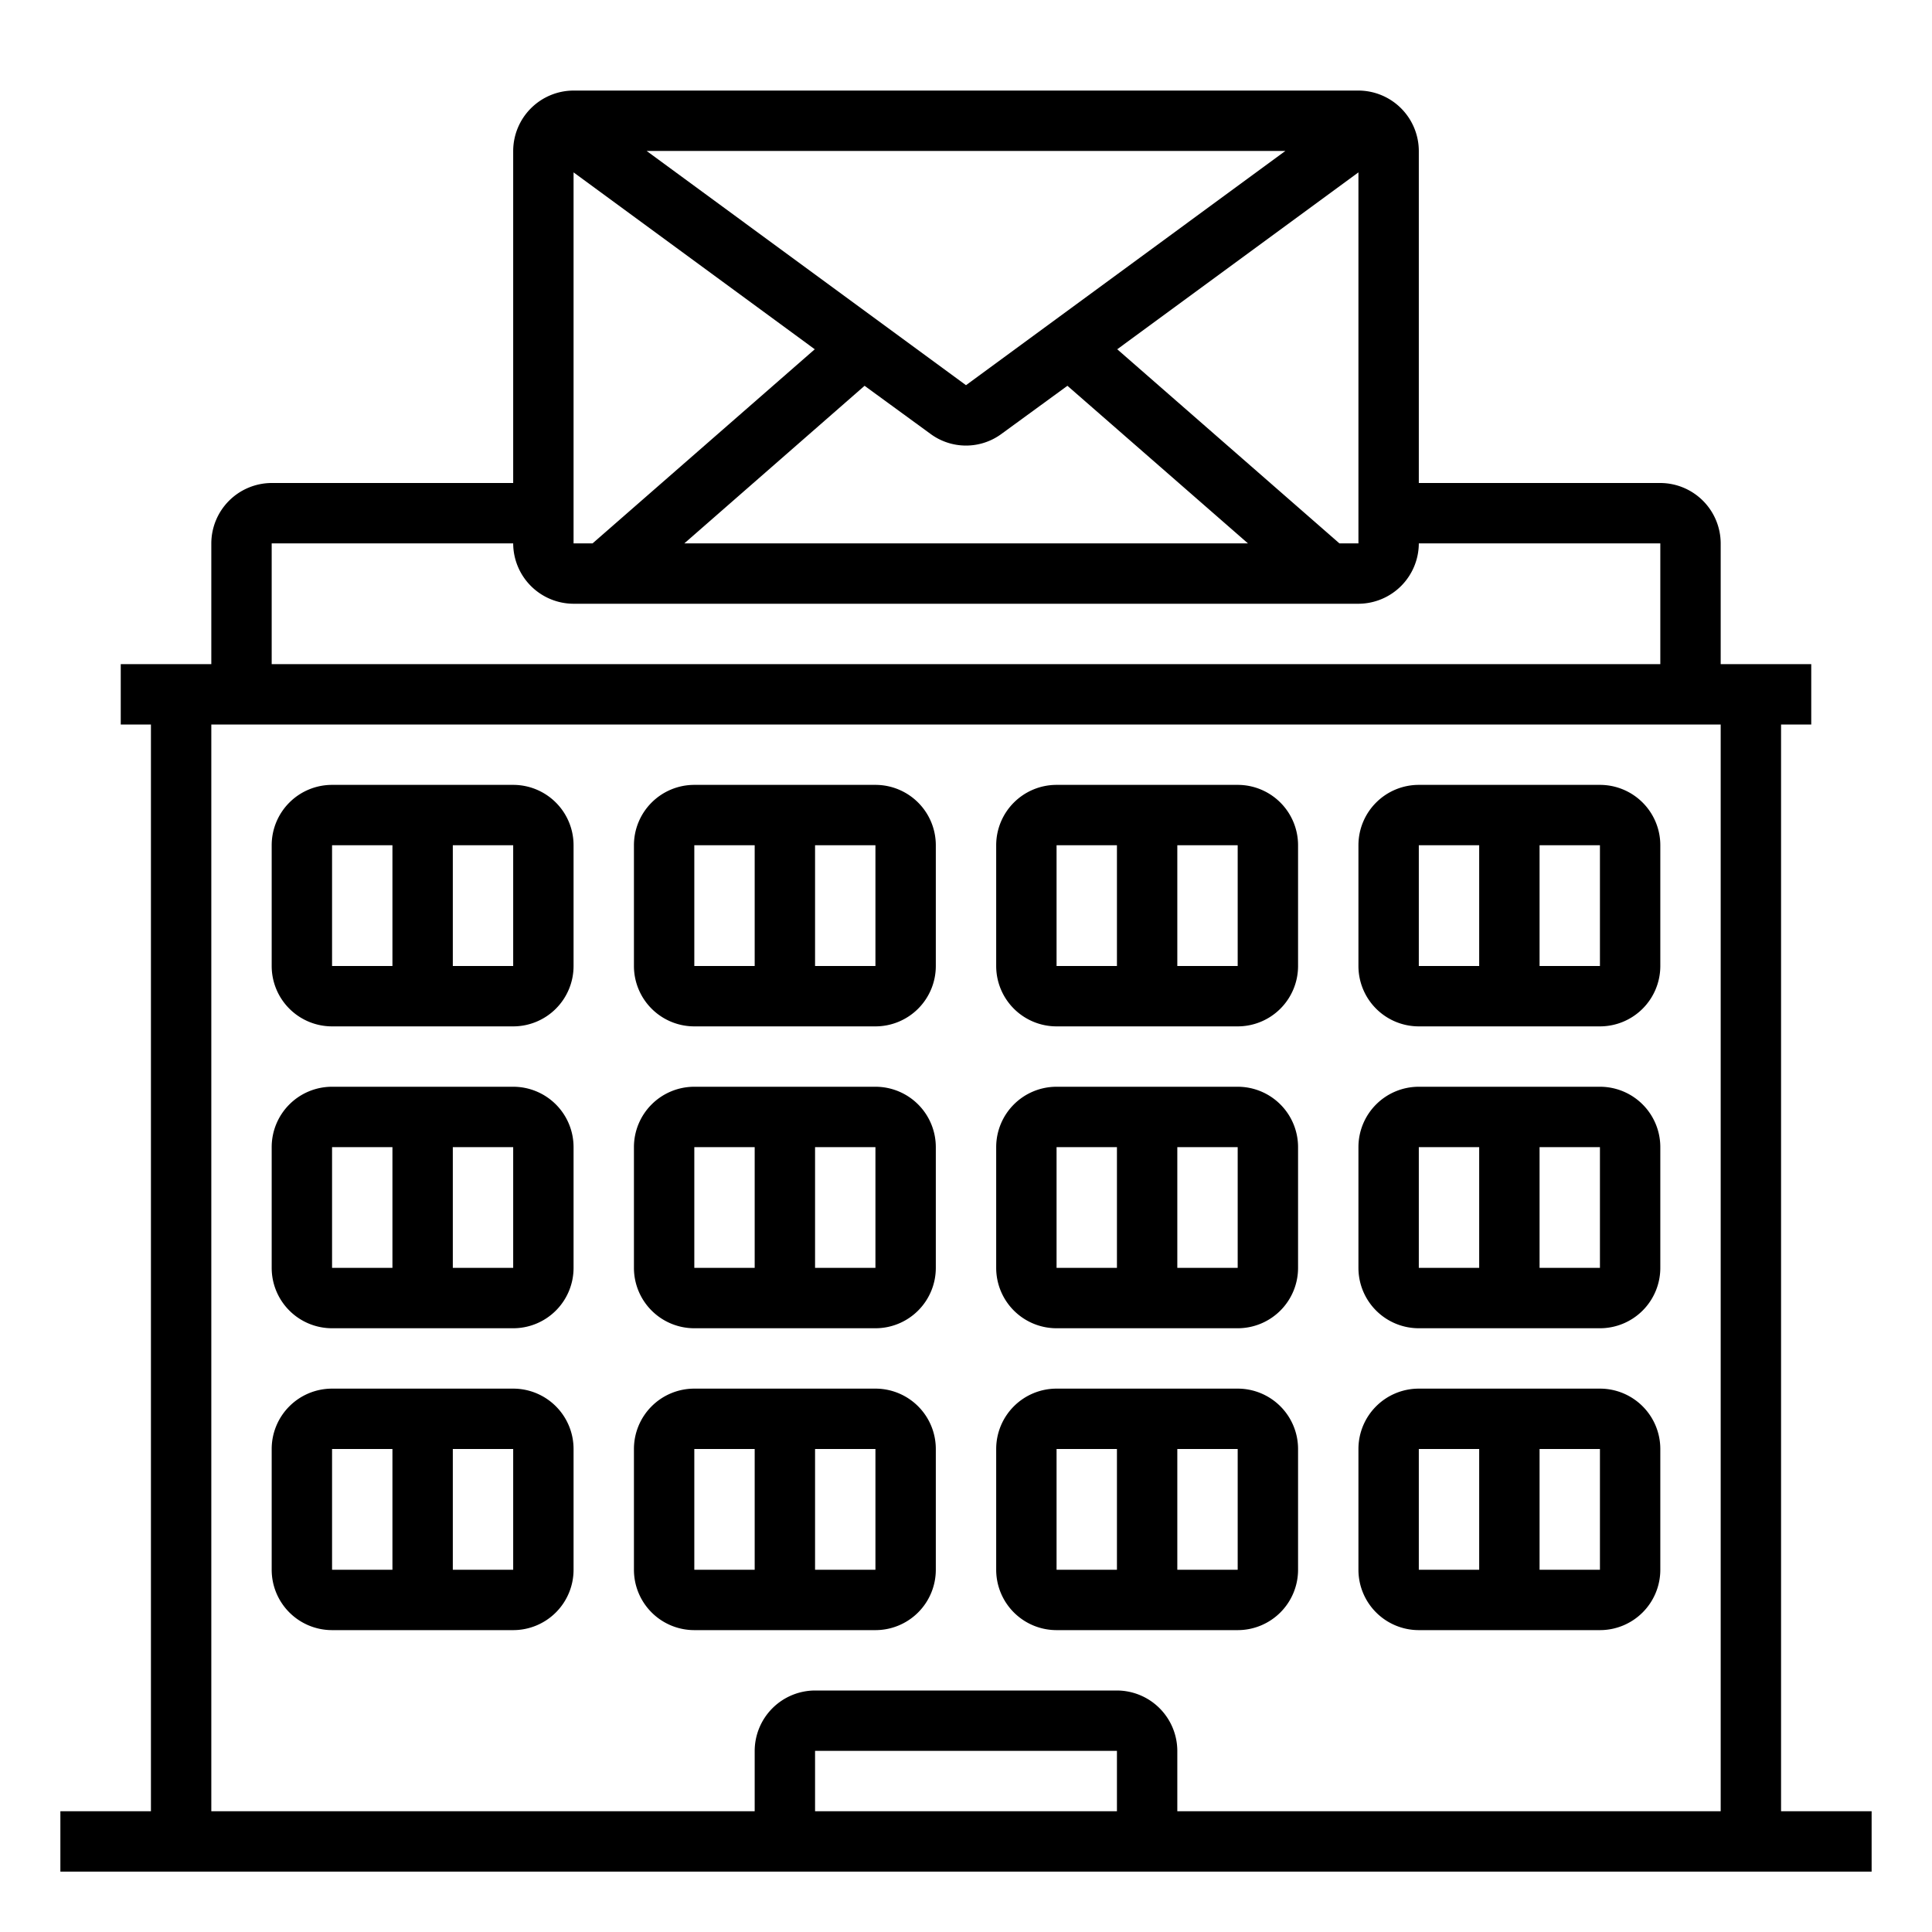 <svg xmlns="http://www.w3.org/2000/svg" viewBox="0 0 64 64" x="0px" y="0px"><g data-name="Post Office-Building-Postal-Office-Mail"><path d="M17,26H11a2,2,0,0,0-2,2v4a2,2,0,0,0,2,2h6a2,2,0,0,0,2-2V28A2,2,0,0,0,17,26Zm-6,2h2v4H11Zm4,4V28h2v4Z"></path><path d="M23,34h6a2,2,0,0,0,2-2V28a2,2,0,0,0-2-2H23a2,2,0,0,0-2,2v4A2,2,0,0,0,23,34Zm6-2H27V28h2Zm-6-4h2v4H23Z"></path><path d="M35,34h6a2,2,0,0,0,2-2V28a2,2,0,0,0-2-2H35a2,2,0,0,0-2,2v4A2,2,0,0,0,35,34Zm6-2H39V28h2Zm-6-4h2v4H35Z"></path><path d="M47,34h6a2,2,0,0,0,2-2V28a2,2,0,0,0-2-2H47a2,2,0,0,0-2,2v4A2,2,0,0,0,47,34Zm6-2H51V28h2Zm-6-4h2v4H47Z"></path><path d="M17,36H11a2,2,0,0,0-2,2v4a2,2,0,0,0,2,2h6a2,2,0,0,0,2-2V38A2,2,0,0,0,17,36Zm-6,2h2v4H11Zm4,4V38h2v4Z"></path><path d="M23,44h6a2,2,0,0,0,2-2V38a2,2,0,0,0-2-2H23a2,2,0,0,0-2,2v4A2,2,0,0,0,23,44Zm6-2H27V38h2Zm-6-4h2v4H23Z"></path><path d="M35,44h6a2,2,0,0,0,2-2V38a2,2,0,0,0-2-2H35a2,2,0,0,0-2,2v4A2,2,0,0,0,35,44Zm6-2H39V38h2Zm-6-4h2v4H35Z"></path><path d="M47,44h6a2,2,0,0,0,2-2V38a2,2,0,0,0-2-2H47a2,2,0,0,0-2,2v4A2,2,0,0,0,47,44Zm6-2H51V38h2Zm-6-4h2v4H47Z"></path><path d="M17,46H11a2,2,0,0,0-2,2v4a2,2,0,0,0,2,2h6a2,2,0,0,0,2-2V48A2,2,0,0,0,17,46Zm-6,2h2v4H11Zm4,4V48h2v4Z"></path><path d="M29,54a2,2,0,0,0,2-2V48a2,2,0,0,0-2-2H23a2,2,0,0,0-2,2v4a2,2,0,0,0,2,2Zm0-2H27V48h2Zm-6-4h2v4H23Z"></path><path d="M35,54h6a2,2,0,0,0,2-2V48a2,2,0,0,0-2-2H35a2,2,0,0,0-2,2v4A2,2,0,0,0,35,54Zm6-2H39V48h2Zm-6-4h2v4H35Z"></path><path d="M47,54h6a2,2,0,0,0,2-2V48a2,2,0,0,0-2-2H47a2,2,0,0,0-2,2v4A2,2,0,0,0,47,54Zm6-2H51V48h2Zm-6-4h2v4H47Z"></path><path d="M59,60V24h1V22H57V18a2.006,2.006,0,0,0-2-2H47V5a2.006,2.006,0,0,0-2-2H19a2.006,2.006,0,0,0-2,2V16H9a2.006,2.006,0,0,0-2,2v4H4v2H5V60H2v2H62V60ZM37.01,11.57,45,5.71V18h-.63ZM41.34,18H22.67l5.97-5.22,2.18,1.59a1.98,1.98,0,0,0,2.36,0l2.18-1.59ZM42.58,5,32,12.76,21.42,5ZM19,5.71l7.99,5.86L19.63,18H19ZM9,18h8a2.006,2.006,0,0,0,2,2H45a2.006,2.006,0,0,0,2-2h8v4H9ZM37,60H27V58H37Zm20,0H39V58a2.006,2.006,0,0,0-2-2H27a2.006,2.006,0,0,0-2,2v2H7V24H57Z"></path></g></svg>